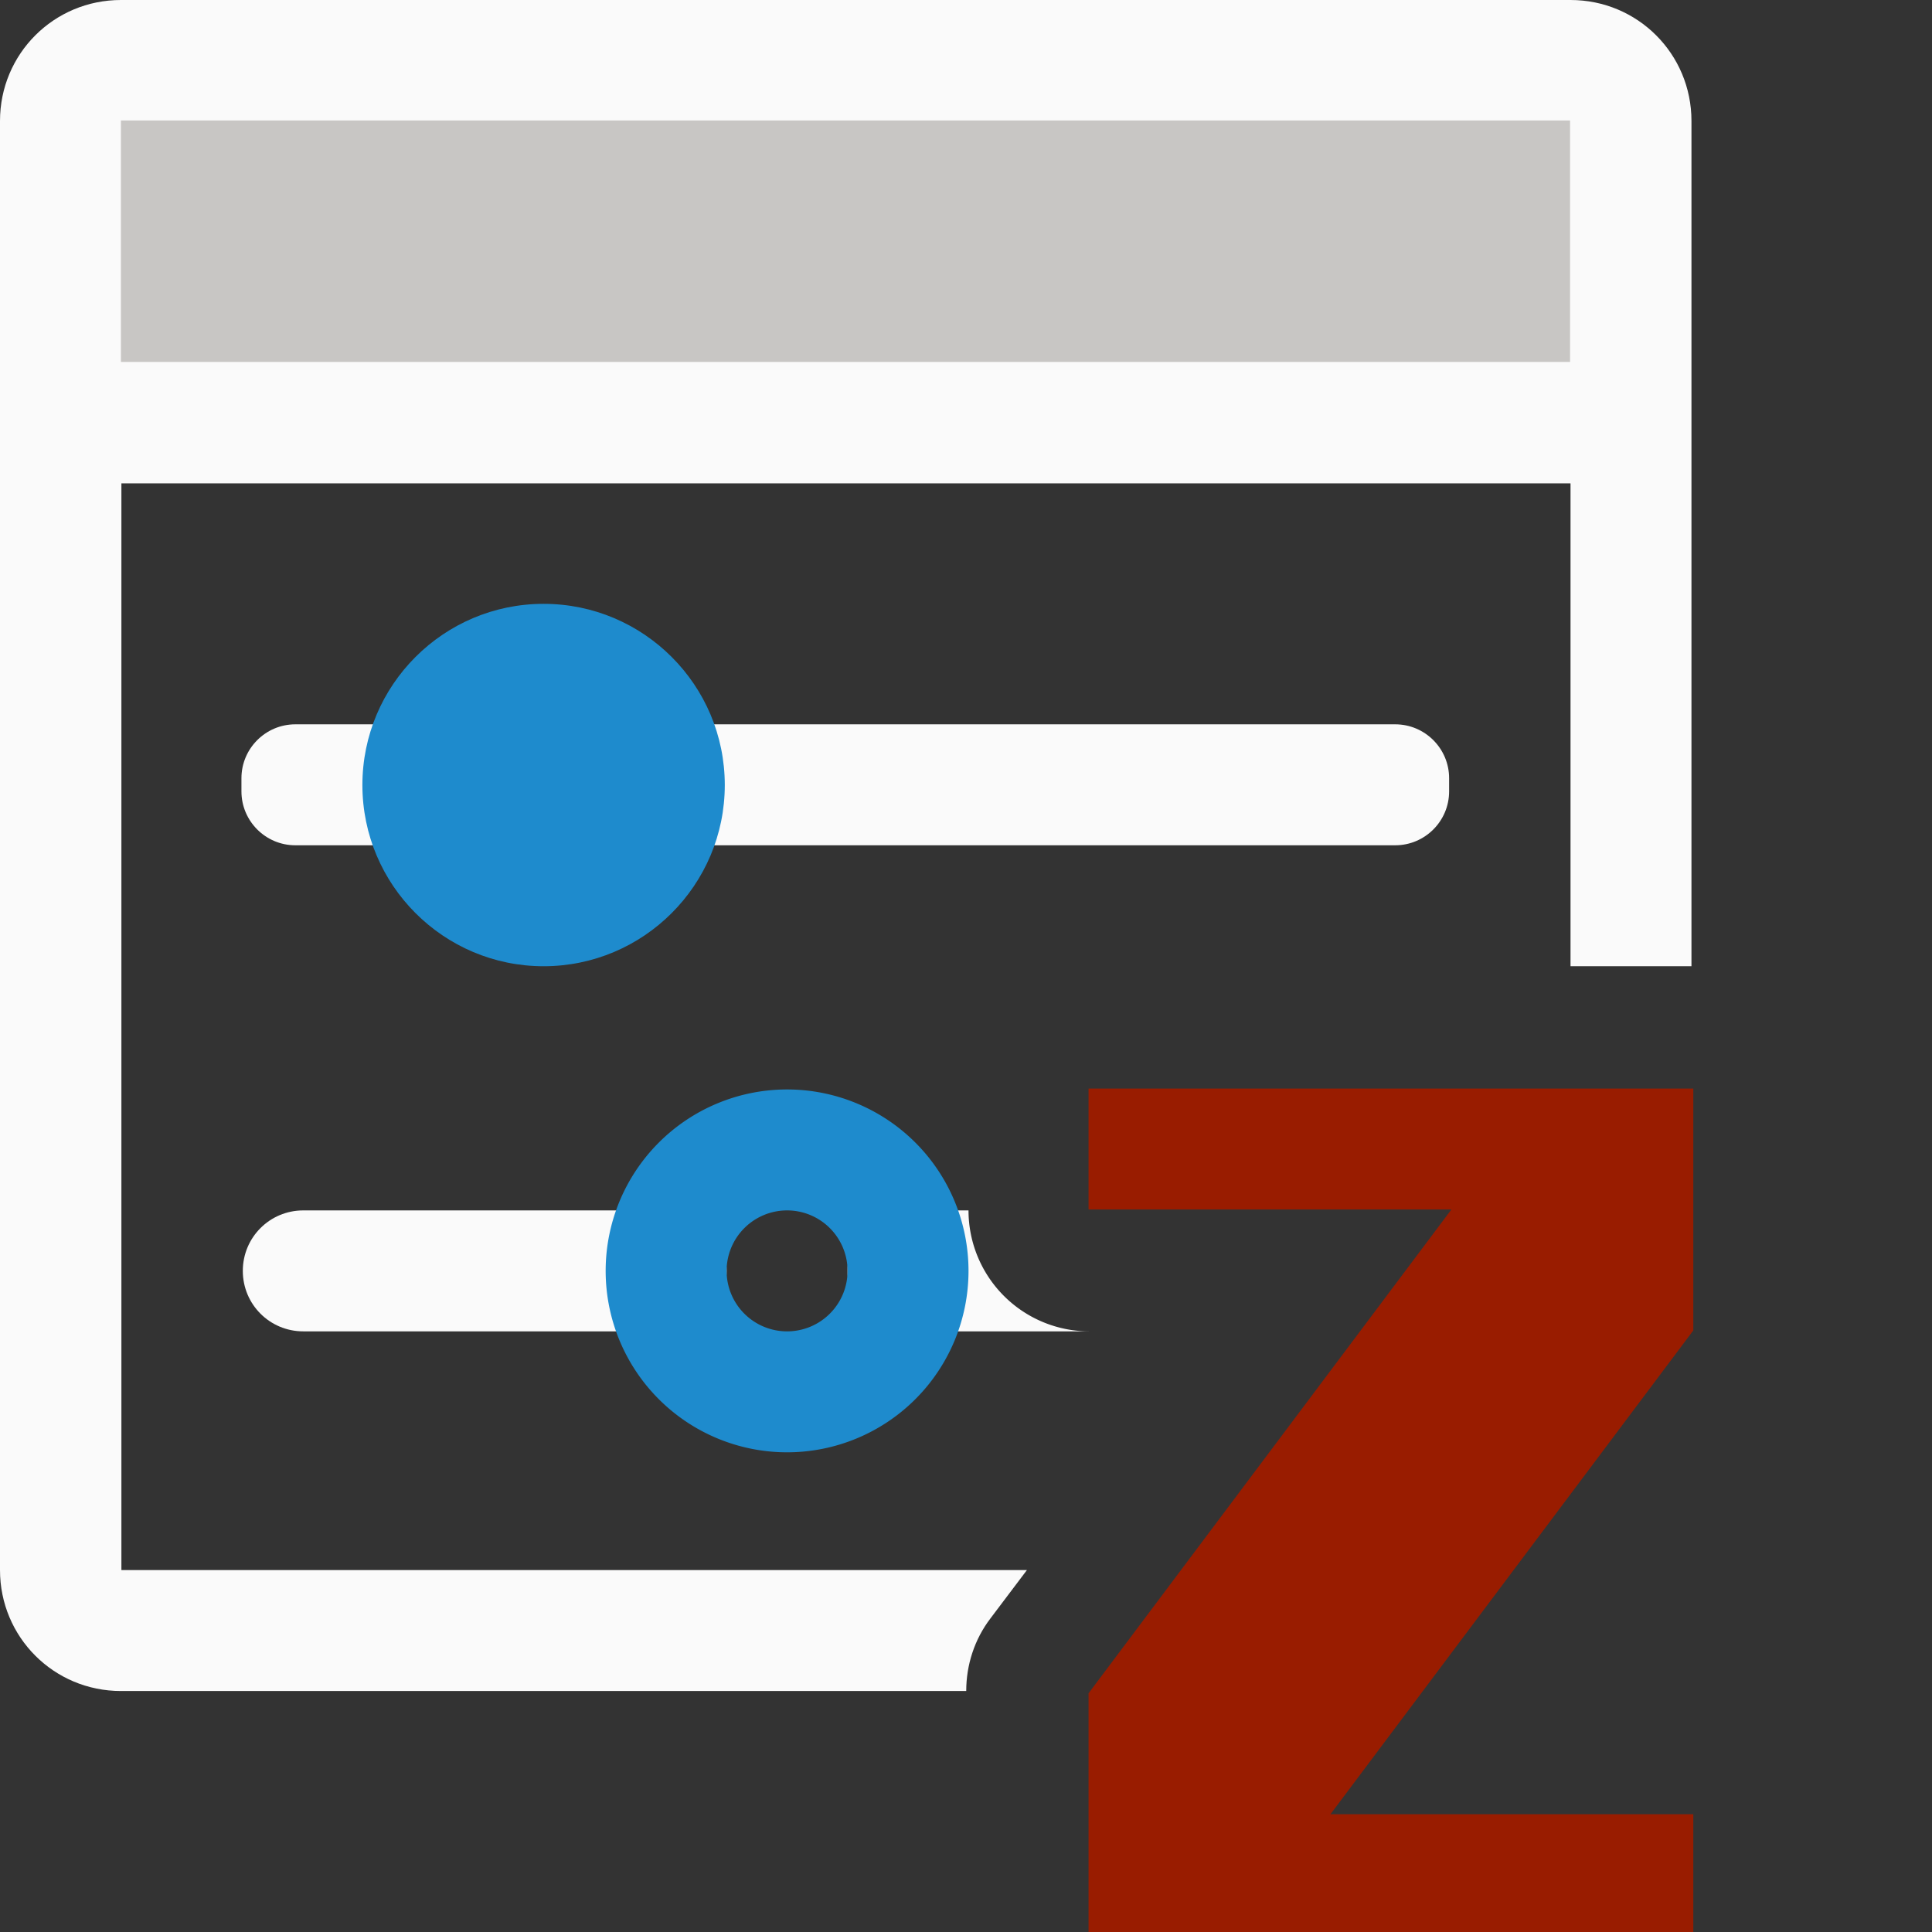 <svg height="16" viewBox="0 0 4.233 4.233" width="16" xmlns="http://www.w3.org/2000/svg"><rect x="0" y="0" width="4.233" height="4.233" fill="#333333" stroke="none"/><g transform="translate(0 -292.767)"><g stroke-width=".265"><path d="m.265 292.767c-.147 0-.265.118-.265.265v3.175c0 .147.118.265.265.265h1.852c-0-.057.018-.113.053-.159l.08-.106h-1.984v-2.381h3.175v1.058h.265v-1.852c0-.147-.118-.265-.265-.265z" fill="#fafafa"/><path d="m.647 294.354h2.41c.065 0 .118.053.118.118v.029c0 .065-.053.118-.118.118h-2.41c-.065 0-.118-.053-.118-.118v-.029c0-.065.053-.118.118-.118z" fill="#fafafa"/><path d="m1.191 294.09c-.219 0-.397.178-.397.397 0 .219.178.397.397.397.219 0 .397-.178.397-.397 0-.219-.178-.397-.397-.397z" fill="#1e8bcd"/></g><g fill="#fafafa" transform="matrix(.265 0 0 .265 -1.058 291.444)"><path d="m6.5 15h3c.277 0 .5.223.5.5s-.223.5-.5.5h-3c-.277 0-.5-.223-.5-.5s.223-.5.5-.5z"/><path d="m11.49 15c-.272 0-.49.218-.49.49v.02c0 .272.218.49.49.49h1.51a1 1 0 0 1 -1-1z"/><path d="m10.5 14a1.5 1.5 0 0 0 -1.5 1.5 1.5 1.5 0 0 0 1.5 1.5 1.5 1.5 0 0 0 1.5-1.5 1.5 1.5 0 0 0 -1.5-1.5zm0 1a.5.5 0 0 1 .5.5.5.5 0 0 1 -.5.5.5.5 0 0 1 -.5-.5.5.5 0 0 1 .5-.5z" fill="#1e8bcd"/></g><path d="m.265 293.031h3.175v.529h-3.175z" fill="#c8c6c4" fill-opacity=".993" stroke-width=".265"/><path d="m9 9v1h3l-3 4v2h5v-1h-3l3-4v-2z" fill="#991c00" transform="matrix(.265 0 0 .265 0 292.767)"/></g></svg>